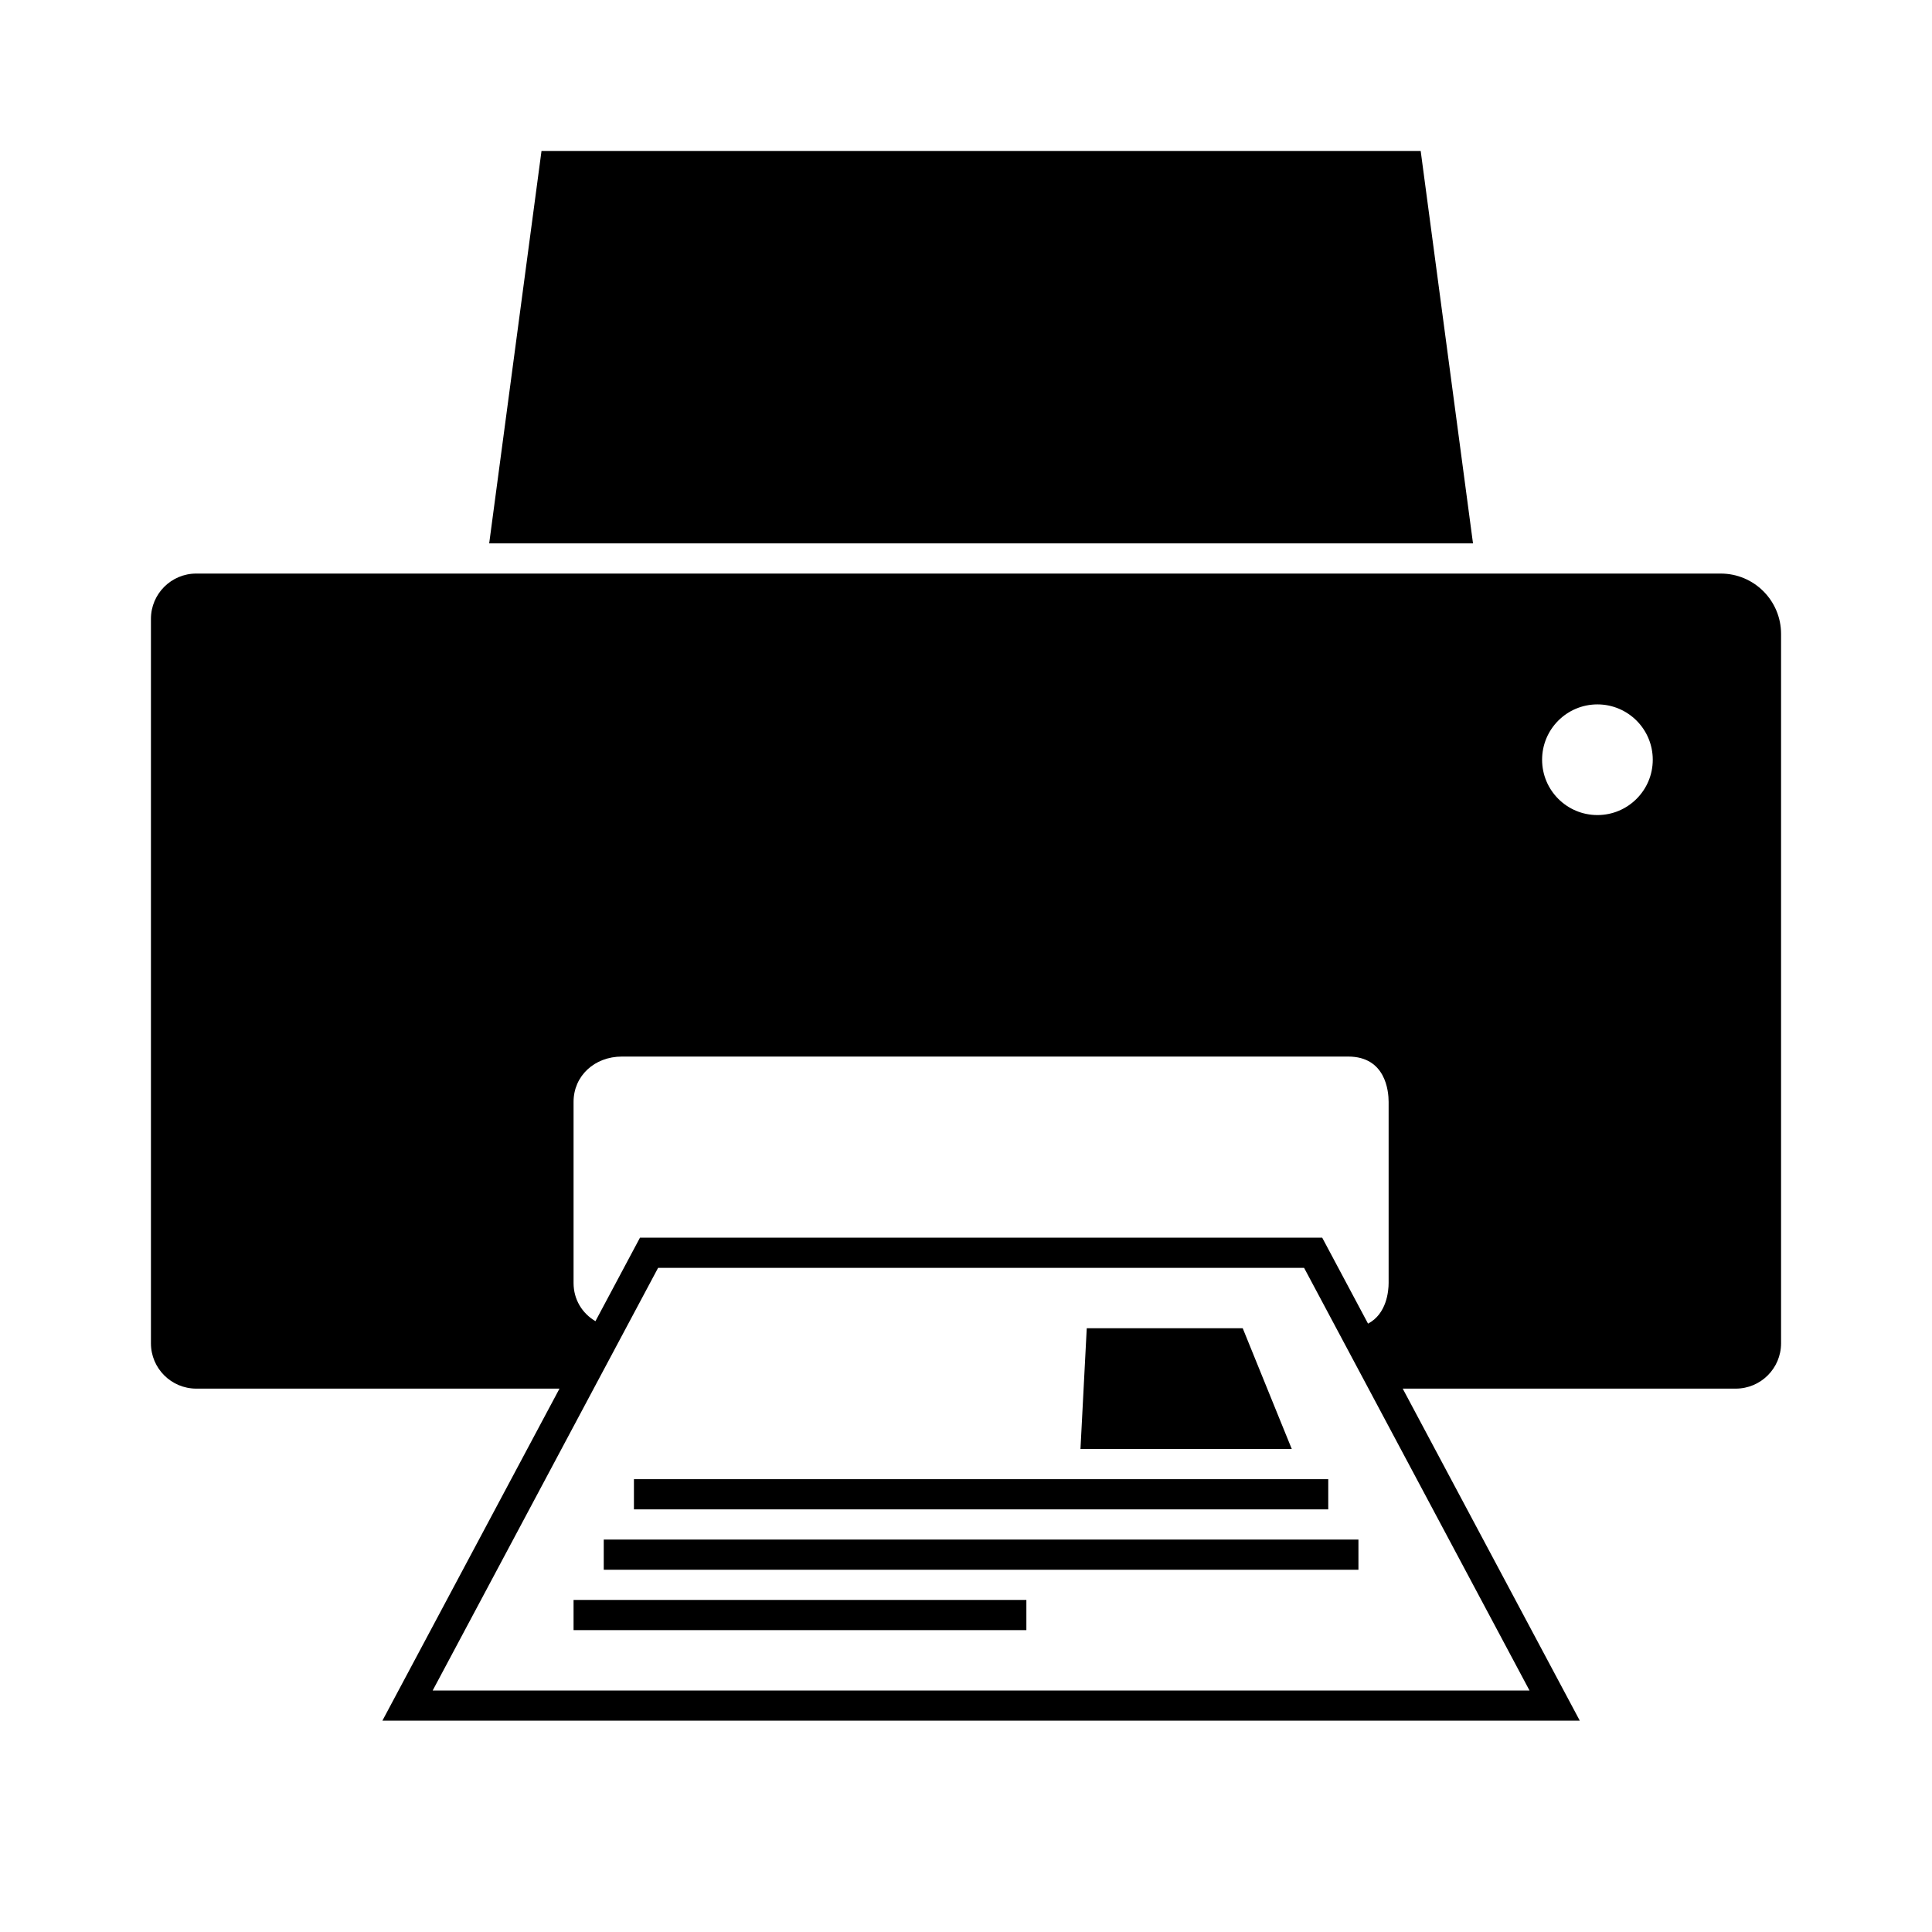 <?xml version="1.0" encoding="iso-8859-1"?>
<!-- Generator: Adobe Illustrator 17.1.0, SVG Export Plug-In . SVG Version: 6.00 Build 0)  -->
<!DOCTYPE svg PUBLIC "-//W3C//DTD SVG 1.1//EN" "http://www.w3.org/Graphics/SVG/1.1/DTD/svg11.dtd">
<svg version="1.1" id="Layer_1" xmlns="http://www.w3.org/2000/svg" xmlns:xlink="http://www.w3.org/1999/xlink" x="0px" y="0px"
	 viewBox="0 0 64 64" style="enable-background:new 0 0 64 64;" xml:space="preserve">
<polygon points="47.062,5 17.938,5 16.205,18 48.795,18 "/>
<path d="M57,19h-7.062h-0.571h-0.438H16.071h-0.438h-0.571H6.5C5.673,19,5,19.673,5,20.5v24C5,45.327,5.673,46,6.5,46h12.034L18,47
	l-5.333,10H13.5h38h0.833L47,47l-0.533-1H57.5c0.827,0,1.5-0.673,1.5-1.5V21C59,19.895,58.105,19,57,19z M19,36.5
	c0-0.855,0.689-1.5,1.603-1.5h0h0H44.66h0h0c1.243,0,1.34,1.148,1.34,1.5v6c0,0.274-0.067,1.026-0.682,1.347L43.8,41H21.2
	l-1.475,2.766C19.283,43.505,19,43.046,19,42.5V36.5z M50.667,56H14.333l4.8-9l0.533-1l0.553-1.036l0.008-0.015L20.733,44l1.067-2
	h21.4l1.067,2l0.523,0.98l0.004,0.008L45.334,46l0.533,1L50.667,56z M52.917,27c-1.013,0-1.833-0.821-1.833-1.833
	c0-1.013,0.821-1.833,1.833-1.833s1.833,0.821,1.833,1.833C54.75,26.179,53.929,27,52.917,27z"/>
<rect x="19" y="53" width="15" height="1"/>
<rect x="20" y="51" width="25" height="1"/>
<rect x="21" y="49" width="23" height="1"/>
<polygon points="42.385,47 41.979,46 41.573,45 41.167,44 36,44 35.948,45 35.896,46 35.844,47 35.792,48 42.792,48 "/>
</svg>
